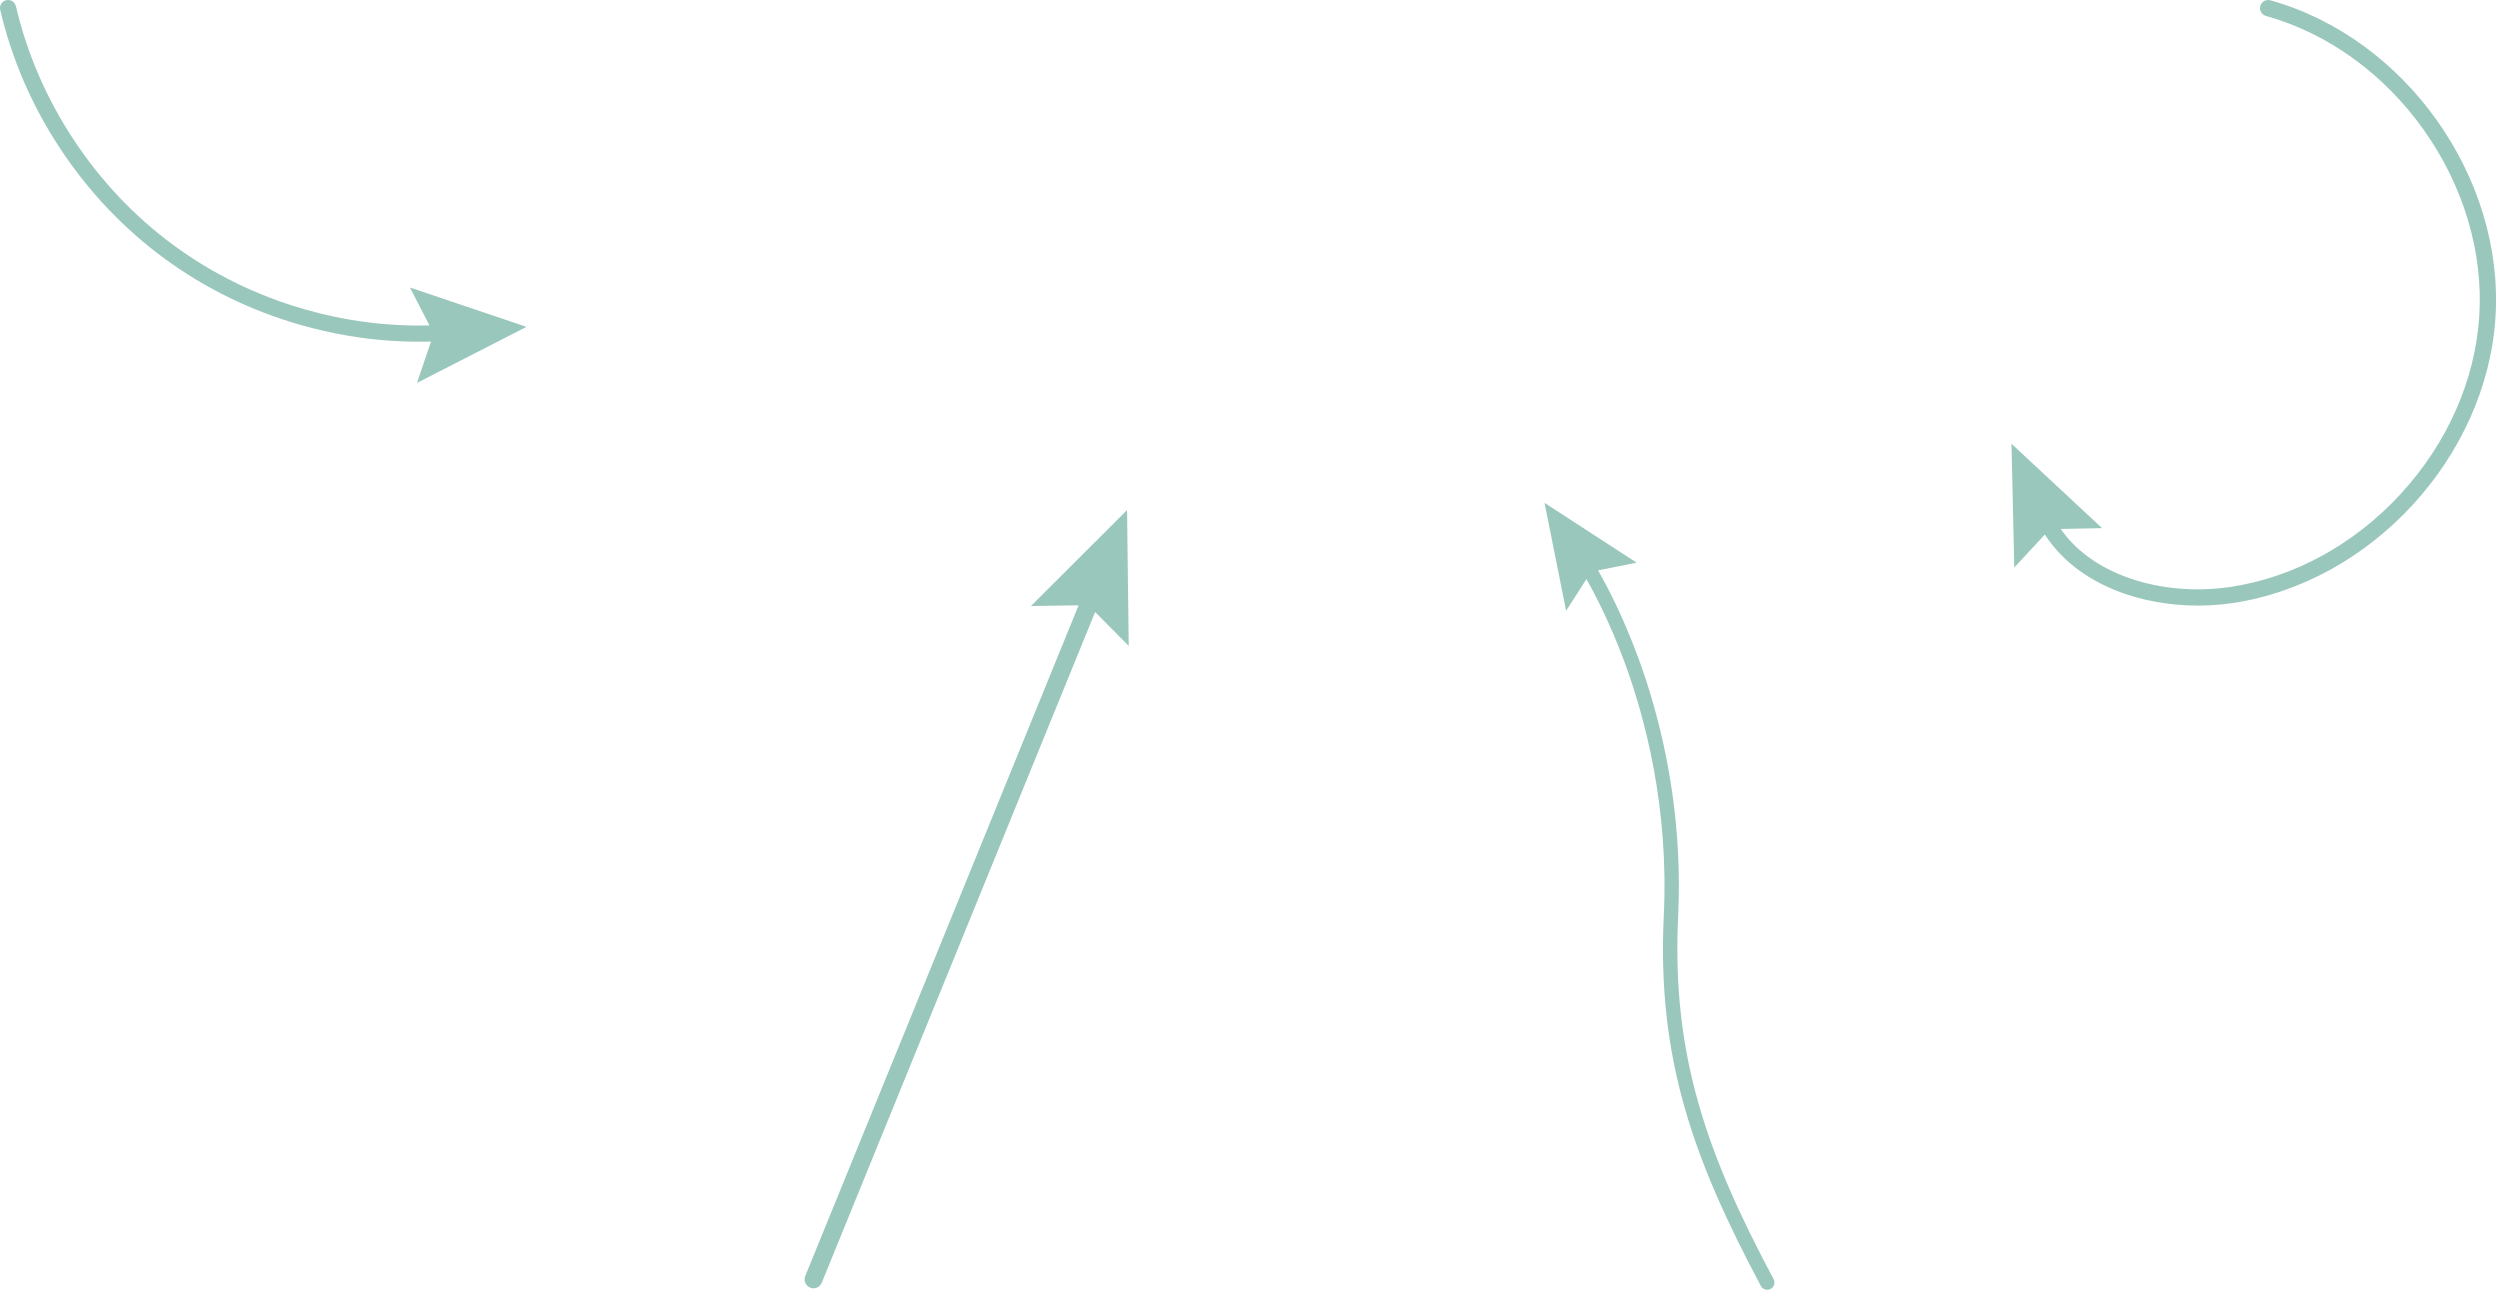 <svg width="348" height="180" viewBox="0 0 348 180" fill="none" xmlns="http://www.w3.org/2000/svg">
<path opacity="0.5" d="M150.143 84.26L112.092 177.623C111.834 178.258 112.138 178.98 112.771 179.24C113.395 179.495 114.104 179.204 114.374 178.592C114.379 178.582 114.384 178.57 114.387 178.559L152.44 85.196L157.117 89.904L156.887 71L143.507 84.358L150.143 84.26Z" fill="#359179"/>
<path opacity="0.5" d="M233.599 127.559C234.189 115.307 232.153 104.688 229.794 96.813C229.19 94.801 228.567 92.967 227.959 91.332C225.879 85.724 223.743 81.647 222.444 79.392L227.815 78.324L215 70L218.004 85.022L220.829 80.615C222.103 82.855 224.147 86.8 226.107 92.097C229.011 99.945 232.323 112.45 231.599 127.461C230.634 147.512 235.823 161.543 245.115 179.007C245.375 179.496 245.981 179.681 246.47 179.42C246.957 179.159 247.143 178.55 246.881 178.06C237.755 160.907 232.655 147.144 233.599 127.559Z" fill="#359179"/>
<path opacity="0.5" d="M337.372 18.057C331.816 10.244 324.022 4.619 315.425 2.221C314.824 2.053 314.472 1.429 314.64 0.828C314.807 0.226 315.431 -0.127 316.033 0.042C334.831 5.287 348.598 24.651 347.374 44.13C346.15 63.607 330.068 81.097 310.762 83.948C306.686 84.549 302.491 84.374 298.615 83.47C297.332 83.17 296.082 82.79 294.885 82.33C290.385 80.605 286.892 77.892 284.646 74.403L280.386 79L280 61.769L292.61 73.517L286.85 73.632C289.307 77.164 292.886 79.142 295.693 80.218C300.149 81.926 305.384 82.455 310.431 81.71C319.26 80.406 327.698 75.802 334.186 68.746C340.674 61.689 344.556 52.896 345.116 43.988C345.675 35.08 342.924 25.87 337.37 18.057H337.372Z" fill="#359179"/>
<path opacity="0.5" d="M22.854 35.958C28.511 40.114 34.869 43.226 41.75 45.204C43.985 45.847 46.235 46.359 48.495 46.74C52.314 47.382 56.16 47.652 60.004 47.544L58.046 53.298L73.292 45.498L57.065 40.022L59.782 45.3C53.948 45.449 48.104 44.694 42.37 43.046C35.745 41.141 29.626 38.148 24.182 34.148C18.739 30.149 14.055 25.204 10.256 19.45C6.46 13.695 3.755 7.443 2.217 0.867C2.076 0.263 1.472 -0.111 0.867 0.03C0.263 0.17 -0.111 0.776 0.03 1.379C1.628 8.214 4.44 14.711 8.384 20.688C12.329 26.664 17.198 31.802 22.854 35.958Z" fill="#359179"/>
</svg>
